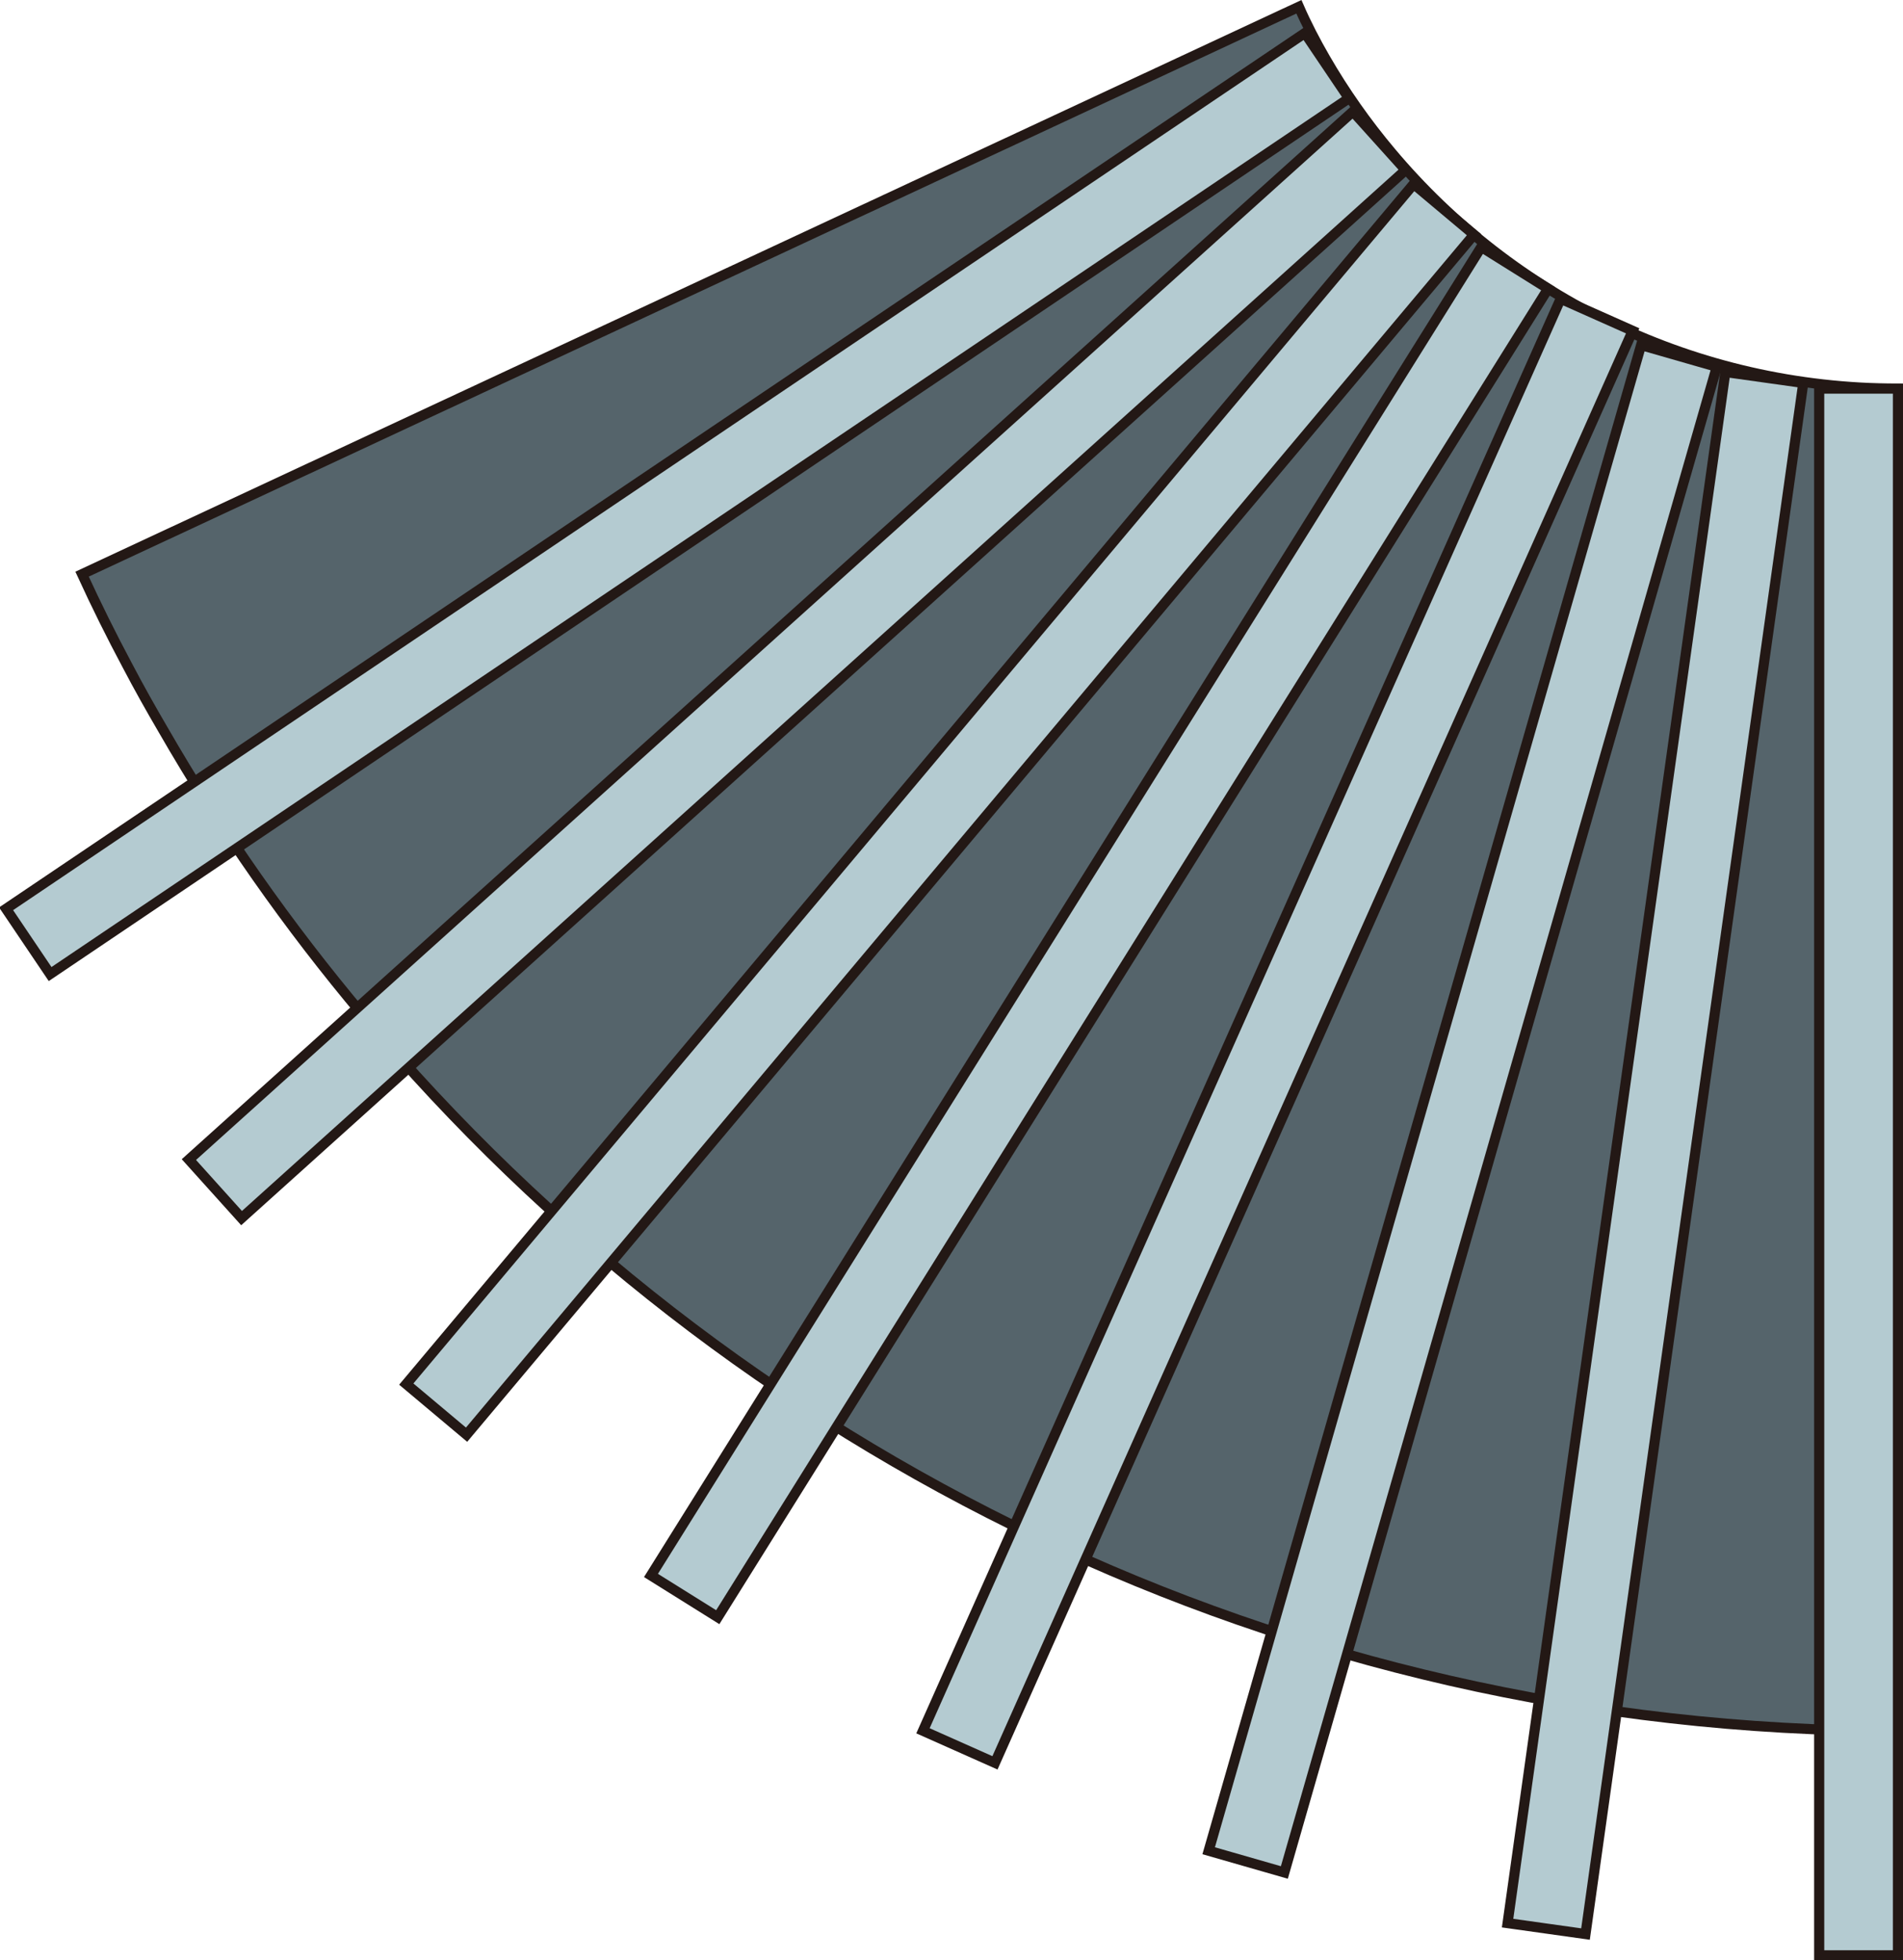 <?xml version="1.0" encoding="UTF-8" standalone="no"?>
<svg
   xmlns:dc="http://purl.org/dc/elements/1.1/"
   xmlns:cc="http://creativecommons.org/ns#"
   xmlns:rdf="http://www.w3.org/1999/02/22-rdf-syntax-ns#"
   xmlns:svg="http://www.w3.org/2000/svg"
   xmlns="http://www.w3.org/2000/svg"
   xmlns:sodipodi="http://sodipodi.sourceforge.net/DTD/sodipodi-0.dtd"
   xmlns:inkscape="http://www.inkscape.org/namespaces/inkscape"
   version="1.1"
   id="图层_1"
   x="0px"
   y="0px"
   width="94.049px"
   height="96.889px"
   viewBox="176.996 172.531 94.049 96.889"
   enable-background="new 176.996 172.531 94.049 96.889"
   xml:space="preserve"
   sodipodi:docname="软管-06.svg"><defs
   id="defs25" /><sodipodi:namedview
   pagecolor="#ffffff"
   bordercolor="#666666"
   borderopacity="1"
   objecttolerance="10"
   gridtolerance="10"
   guidetolerance="10"
   inkscape:pageopacity="0"
   inkscape:pageshadow="2"
   inkscape:window-width="640"
   inkscape:window-height="480"
   id="namedview23" />
<g
   id="g20">
	<path
   fill="#55646B"
   stroke="#231815"
   stroke-width="0.5"
   stroke-miterlimit="10"
   d="M194.94,222.704   c-3.701-4.4-7.021-9.13-9.896-14.128c-0.609-1.042-1.195-2.085-1.754-3.153c-0.788-1.476-1.539-2.99-2.238-4.515l60.137-28.042   c0.383,0.878,0.828,1.73,1.298,2.543c0.954,1.654,2.049,3.206,3.269,4.654c5.99,7.135,14.98,11.675,25.039,11.675v66.344   C240.339,258.082,213.099,244.334,194.94,222.704z"
   id="path2" />
	
		<rect
   x="266.903"
   y="191.738"
   fill="#B4CBD1"
   stroke="#231815"
   stroke-width="0.5"
   stroke-miterlimit="10"
   width="3.892"
   height="77.432"
   id="rect4" />
	
		<rect
   x="220.203"
   y="227.549"
   transform="matrix(0.139 -0.99 0.99 0.139 -4.379 453.95)"
   fill="#B4CBD1"
   stroke="#231815"
   stroke-width="0.5"
   stroke-miterlimit="10"
   width="77.435"
   height="3.89"
   id="rect6" />
	
		<rect
   x="210.529"
   y="225.224"
   transform="matrix(0.276 -0.961 0.961 0.276 -37.816 404.158)"
   fill="#B4CBD1"
   stroke="#231815"
   stroke-width="0.5"
   stroke-miterlimit="10"
   width="77.435"
   height="3.892"
   id="rect8" />
	
		<rect
   x="201.257"
   y="221.562"
   transform="matrix(0.407 -0.914 0.914 0.407 -61.809 351.846)"
   fill="#B4CBD1"
   stroke="#231815"
   stroke-width="0.5"
   stroke-miterlimit="10"
   width="77.435"
   height="3.893"
   id="rect10" />
	
		<rect
   x="192.615"
   y="216.626"
   transform="matrix(0.53 -0.848 0.848 0.53 -76.617 298.921)"
   fill="#B4CBD1"
   stroke="#231815"
   stroke-width="0.5"
   stroke-miterlimit="10"
   width="77.428"
   height="3.892"
   id="rect12" />
	
		<rect
   x="184.706"
   y="210.543"
   transform="matrix(0.643 -0.766 0.766 0.643 -82.967 247.043)"
   fill="#B4CBD1"
   stroke="#231815"
   stroke-width="0.5"
   stroke-miterlimit="10"
   width="77.429"
   height="3.89"
   id="rect14" />
	
		<rect
   x="177.741"
   y="203.443"
   transform="matrix(0.743 -0.669 0.669 0.743 -81.834 197.593)"
   fill="#B4CBD1"
   stroke="#231815"
   stroke-width="0.5"
   stroke-miterlimit="10"
   width="77.428"
   height="3.892"
   id="rect16" />
	
		<rect
   x="171.812"
   y="195.431"
   transform="matrix(0.829 -0.559 0.559 0.829 -74.381 151.477)"
   fill="#B4CBD1"
   stroke="#231815"
   stroke-width="0.5"
   stroke-miterlimit="10"
   width="77.43"
   height="3.892"
   id="rect18" />
</g>
</svg>
